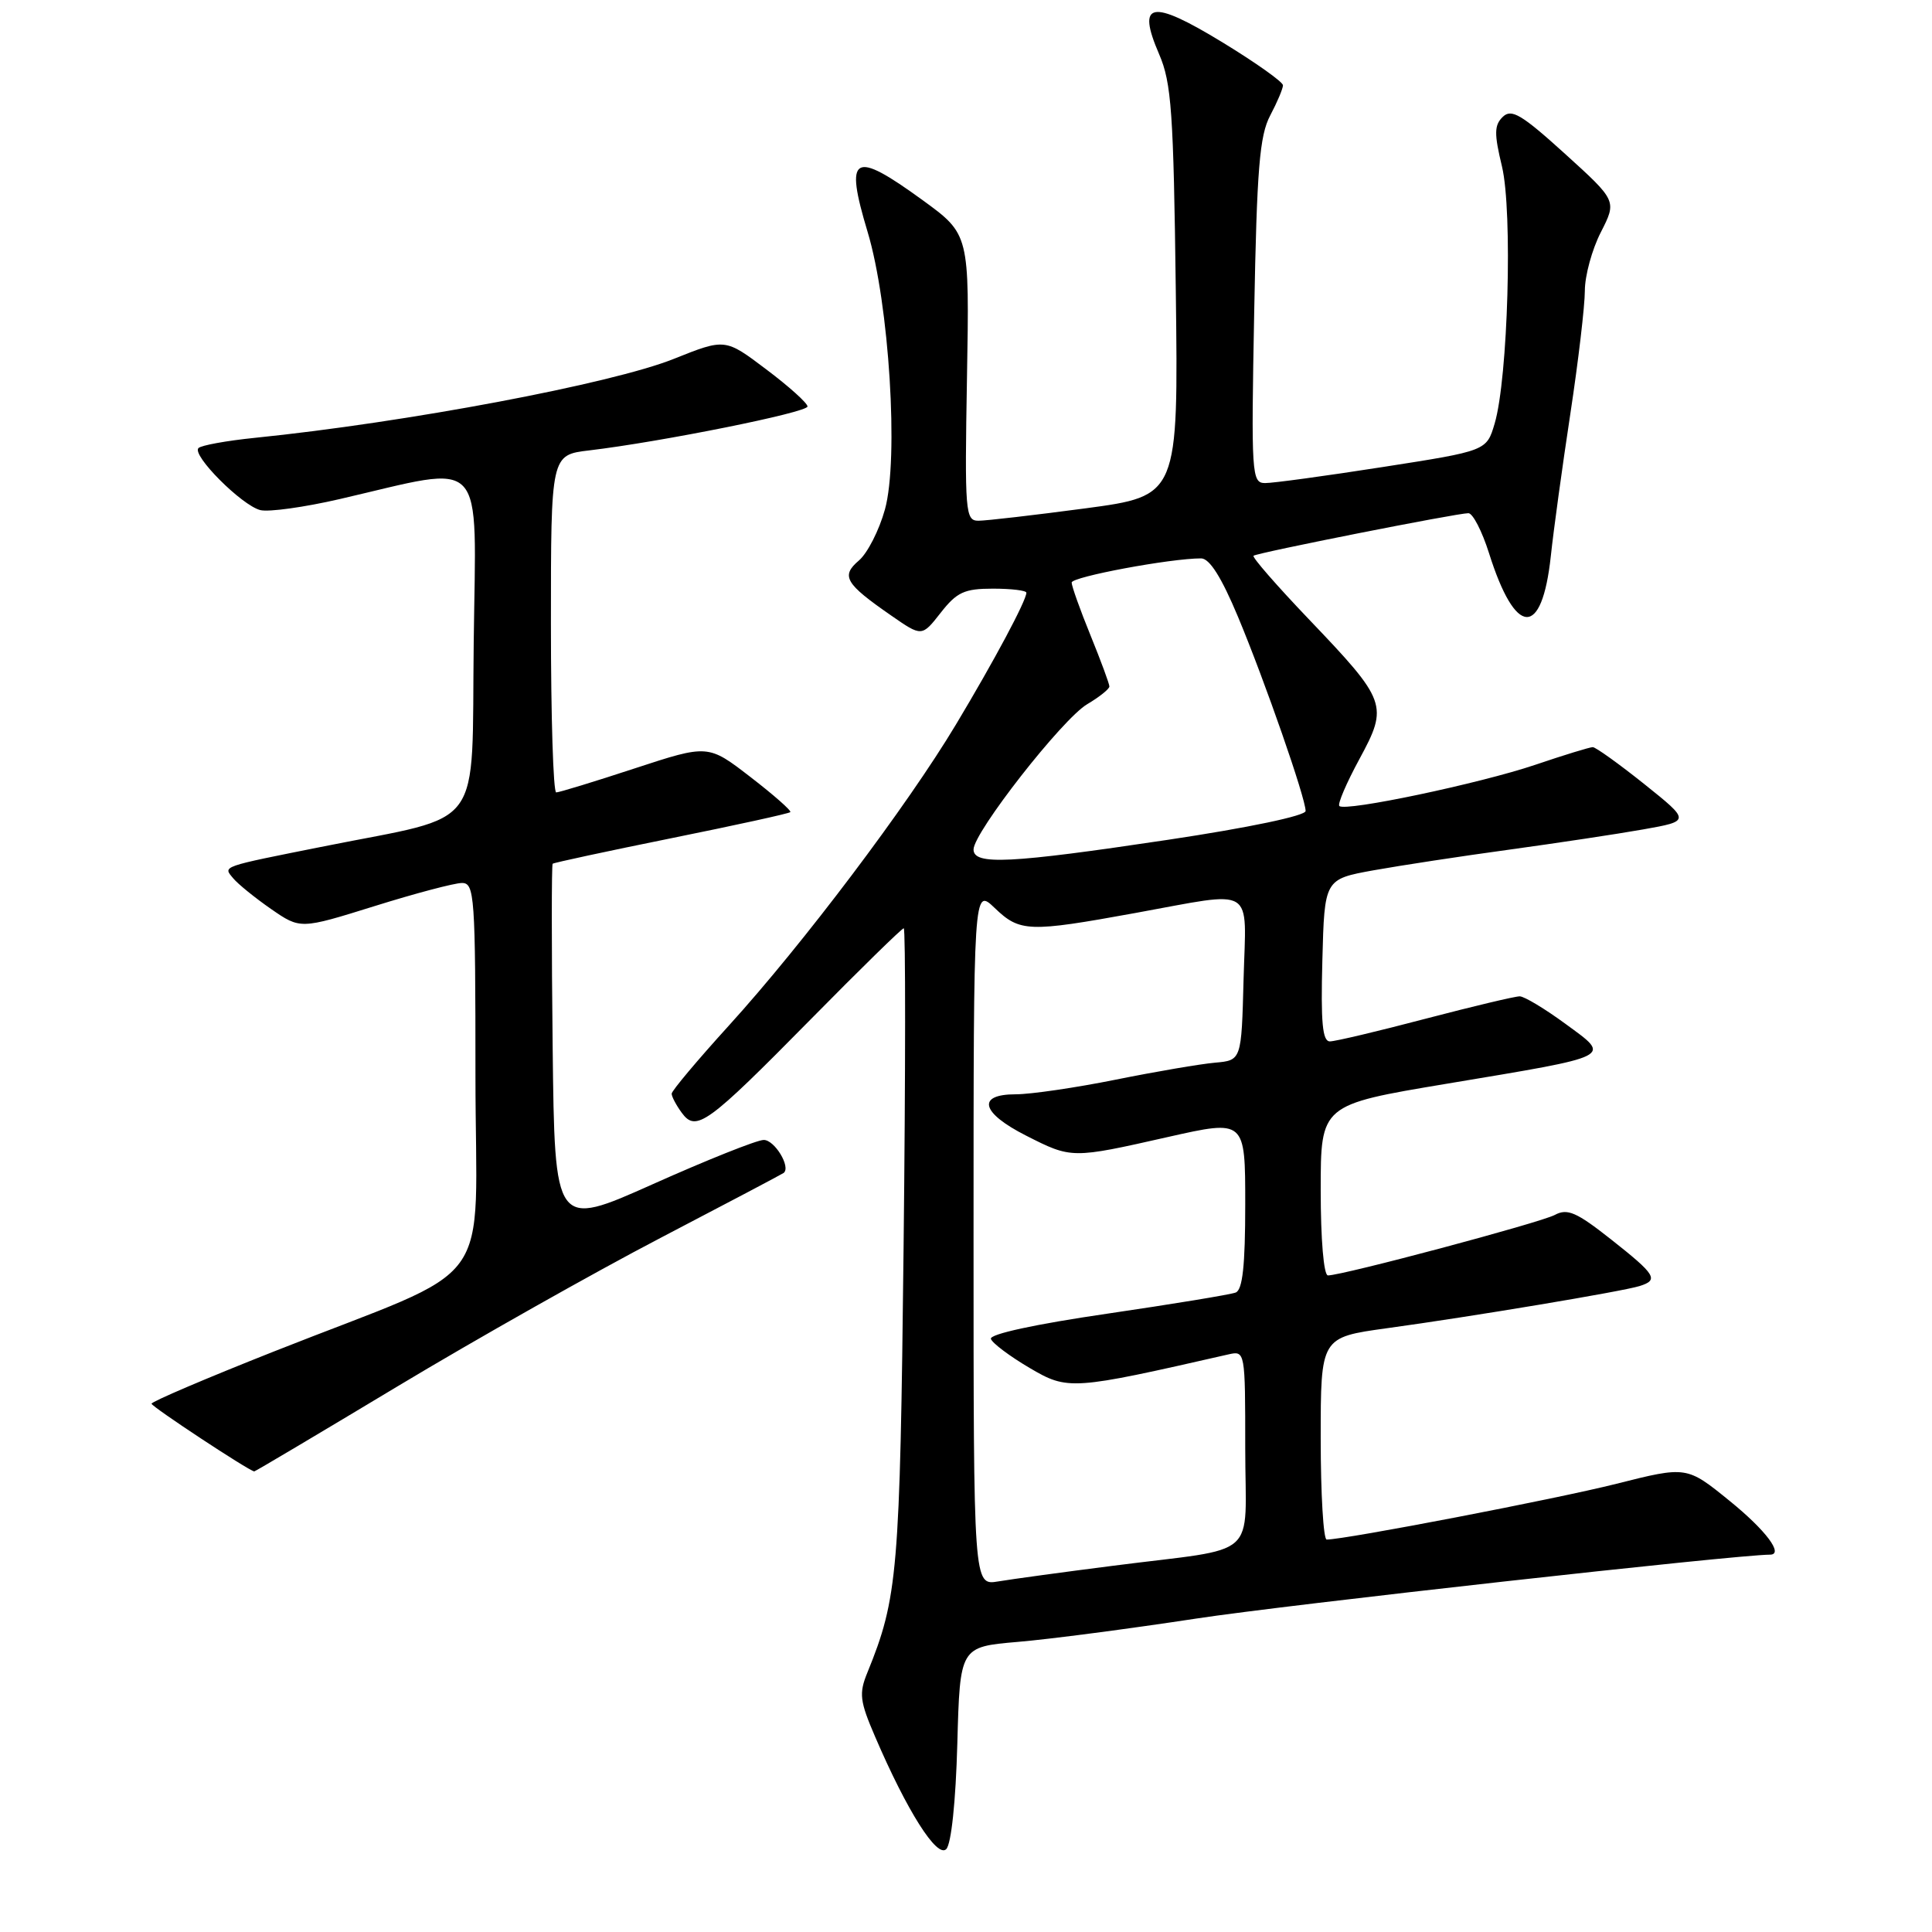 <?xml version="1.0" encoding="UTF-8" standalone="no"?>
<!DOCTYPE svg PUBLIC "-//W3C//DTD SVG 1.1//EN" "http://www.w3.org/Graphics/SVG/1.1/DTD/svg11.dtd" >
<svg xmlns="http://www.w3.org/2000/svg" xmlns:xlink="http://www.w3.org/1999/xlink" version="1.1" viewBox="0 0 256 256">
 <g >
 <path fill="currentColor"
d=" M 126.85 231.06 C 127.20 218.22 127.20 218.22 134.85 217.56 C 139.06 217.21 149.70 215.81 158.50 214.47 C 170.24 212.67 230.15 206.00 234.53 206.00 C 236.41 206.00 233.99 202.77 229.19 198.88 C 223.50 194.26 223.50 194.26 214.18 196.61 C 206.27 198.61 178.24 204.00 175.79 204.00 C 175.36 204.00 175.00 197.97 175.00 190.60 C 175.00 177.21 175.00 177.21 183.75 176.00 C 195.01 174.46 214.99 171.12 217.25 170.41 C 219.84 169.60 219.42 168.92 213.45 164.21 C 208.90 160.62 207.69 160.09 206.03 160.98 C 204.11 162.01 177.89 169.00 175.96 169.00 C 175.40 169.00 175.00 164.23 175.00 157.70 C 175.00 146.39 175.00 146.39 191.64 143.61 C 214.11 139.86 213.54 140.14 207.45 135.68 C 204.73 133.68 202.00 132.04 201.38 132.02 C 200.77 132.01 195.15 133.35 188.88 134.99 C 182.62 136.64 176.92 137.99 176.22 137.99 C 175.23 138.00 175.00 135.48 175.22 127.25 C 175.50 116.50 175.50 116.50 182.00 115.32 C 185.57 114.68 193.68 113.44 200.00 112.58 C 206.32 111.71 214.31 110.51 217.74 109.90 C 223.99 108.79 223.99 108.79 217.87 103.89 C 214.50 101.20 211.43 99.00 211.05 99.00 C 210.66 99.00 207.23 100.05 203.43 101.34 C 196.08 103.82 178.24 107.58 177.47 106.80 C 177.21 106.55 178.41 103.75 180.13 100.58 C 183.99 93.45 183.79 92.90 173.38 82.00 C 169.16 77.58 165.88 73.82 166.10 73.64 C 166.58 73.24 193.05 68.00 194.57 68.00 C 195.15 68.00 196.38 70.38 197.30 73.29 C 200.81 84.42 204.31 84.60 205.49 73.70 C 205.85 70.29 207.02 61.79 208.08 54.82 C 209.14 47.84 210.00 40.51 210.00 38.53 C 210.00 36.54 210.95 33.05 212.12 30.77 C 214.24 26.61 214.24 26.61 207.37 20.38 C 201.61 15.16 200.28 14.37 199.13 15.48 C 197.99 16.59 197.97 17.70 199.02 22.06 C 200.45 28.04 199.82 50.13 198.05 56.12 C 196.98 59.74 196.98 59.74 183.24 61.88 C 175.68 63.06 168.66 64.02 167.63 64.01 C 165.85 64.00 165.78 62.94 166.19 41.25 C 166.54 22.36 166.90 17.96 168.31 15.30 C 169.24 13.54 170.00 11.74 170.00 11.30 C 170.00 10.86 166.38 8.29 161.95 5.59 C 152.51 -0.16 150.58 0.21 153.59 7.18 C 155.23 10.97 155.50 14.86 155.80 38.60 C 156.14 65.71 156.14 65.71 143.82 67.36 C 137.04 68.26 130.67 69.00 129.65 69.00 C 127.91 69.00 127.82 67.93 128.13 50.02 C 128.46 31.04 128.46 31.04 122.25 26.52 C 113.03 19.82 111.88 20.48 114.96 30.72 C 117.83 40.24 119.11 60.83 117.26 67.50 C 116.50 70.25 114.95 73.29 113.82 74.26 C 111.39 76.33 111.98 77.33 118.10 81.57 C 122.15 84.38 122.15 84.38 124.65 81.19 C 126.79 78.46 127.78 78.00 131.57 78.00 C 134.01 78.00 136.00 78.24 136.00 78.54 C 136.00 79.57 131.74 87.55 126.67 96.00 C 120.20 106.79 106.42 125.06 96.60 135.87 C 92.42 140.47 89.00 144.54 89.00 144.92 C 89.00 145.31 89.60 146.44 90.33 147.44 C 92.24 150.05 93.68 149.01 107.41 135.08 C 113.95 128.44 119.51 123.00 119.75 123.00 C 120.00 123.00 119.99 142.01 119.73 165.25 C 119.25 208.44 118.96 211.73 114.93 221.63 C 113.80 224.39 113.92 225.40 115.96 230.13 C 120.19 239.98 124.16 246.24 125.38 245.02 C 126.05 244.35 126.64 238.72 126.85 231.06 Z  M 52.69 183.69 C 63.04 177.47 78.70 168.63 87.50 164.04 C 96.30 159.45 103.65 155.57 103.84 155.42 C 104.83 154.64 102.62 151.01 101.18 151.05 C 100.26 151.07 93.65 153.71 86.50 156.91 C 73.50 162.72 73.50 162.72 73.23 138.71 C 73.08 125.51 73.08 114.59 73.23 114.45 C 73.38 114.31 80.45 112.79 88.94 111.07 C 97.44 109.35 104.54 107.80 104.72 107.61 C 104.90 107.43 102.53 105.34 99.44 102.96 C 93.83 98.63 93.83 98.63 84.12 101.81 C 78.77 103.57 74.08 105.00 73.70 105.00 C 73.31 105.00 73.00 94.94 73.00 82.64 C 73.00 60.28 73.00 60.28 78.08 59.68 C 87.66 58.54 107.00 54.65 107.00 53.86 C 107.00 53.42 104.55 51.21 101.54 48.95 C 96.09 44.83 96.09 44.83 89.29 47.55 C 81.06 50.85 53.83 55.98 33.73 58.02 C 30.00 58.40 26.66 59.01 26.30 59.37 C 25.37 60.29 32.03 66.97 34.49 67.59 C 35.60 67.87 40.34 67.21 45.01 66.13 C 64.70 61.58 63.07 59.84 62.77 85.09 C 62.46 110.56 64.45 107.84 43.00 112.13 C 29.08 114.91 29.54 114.74 30.91 116.39 C 31.53 117.14 33.79 118.97 35.92 120.45 C 39.80 123.13 39.80 123.13 49.61 120.07 C 55.01 118.38 60.23 117.00 61.21 117.00 C 62.88 117.00 63.00 118.67 63.00 142.51 C 63.00 171.79 66.37 167.17 36.29 179.08 C 27.37 182.61 20.08 185.72 20.08 186.00 C 20.09 186.39 32.94 194.87 33.69 194.97 C 33.79 194.99 42.34 189.91 52.69 183.69 Z  M 129.00 163.86 C 129.00 117.63 129.00 117.63 131.80 120.31 C 135.14 123.51 136.29 123.55 150.42 120.98 C 166.56 118.05 165.12 117.17 164.78 129.75 C 164.50 140.50 164.50 140.50 161.00 140.81 C 159.07 140.98 153.15 141.99 147.84 143.06 C 142.53 144.13 136.57 145.00 134.59 145.00 C 129.37 145.00 129.98 147.45 135.97 150.48 C 142.00 153.54 142.01 153.54 154.75 150.66 C 165.00 148.35 165.00 148.35 165.00 159.57 C 165.00 167.71 164.65 170.92 163.73 171.27 C 163.03 171.54 155.37 172.80 146.71 174.07 C 137.18 175.46 131.09 176.78 131.30 177.41 C 131.49 177.98 133.80 179.71 136.43 181.26 C 141.51 184.24 141.96 184.21 162.75 179.47 C 164.99 178.96 165.00 179.00 165.00 191.90 C 165.00 206.92 167.22 204.94 147.50 207.47 C 140.90 208.31 134.04 209.25 132.25 209.55 C 129.00 210.09 129.00 210.09 129.00 163.86 Z  M 129.00 112.56 C 129.00 110.31 140.78 95.24 144.06 93.31 C 145.68 92.35 147.00 91.29 147.00 90.96 C 147.00 90.62 145.88 87.58 144.50 84.19 C 143.12 80.81 142.00 77.66 142.00 77.19 C 142.00 76.43 155.13 73.98 159.16 73.99 C 160.28 74.00 161.86 76.51 164.05 81.75 C 167.62 90.30 173.00 105.76 173.00 107.46 C 173.00 108.09 165.49 109.67 154.75 111.28 C 133.79 114.42 129.00 114.66 129.00 112.56 Z "/>
</g>
</svg>